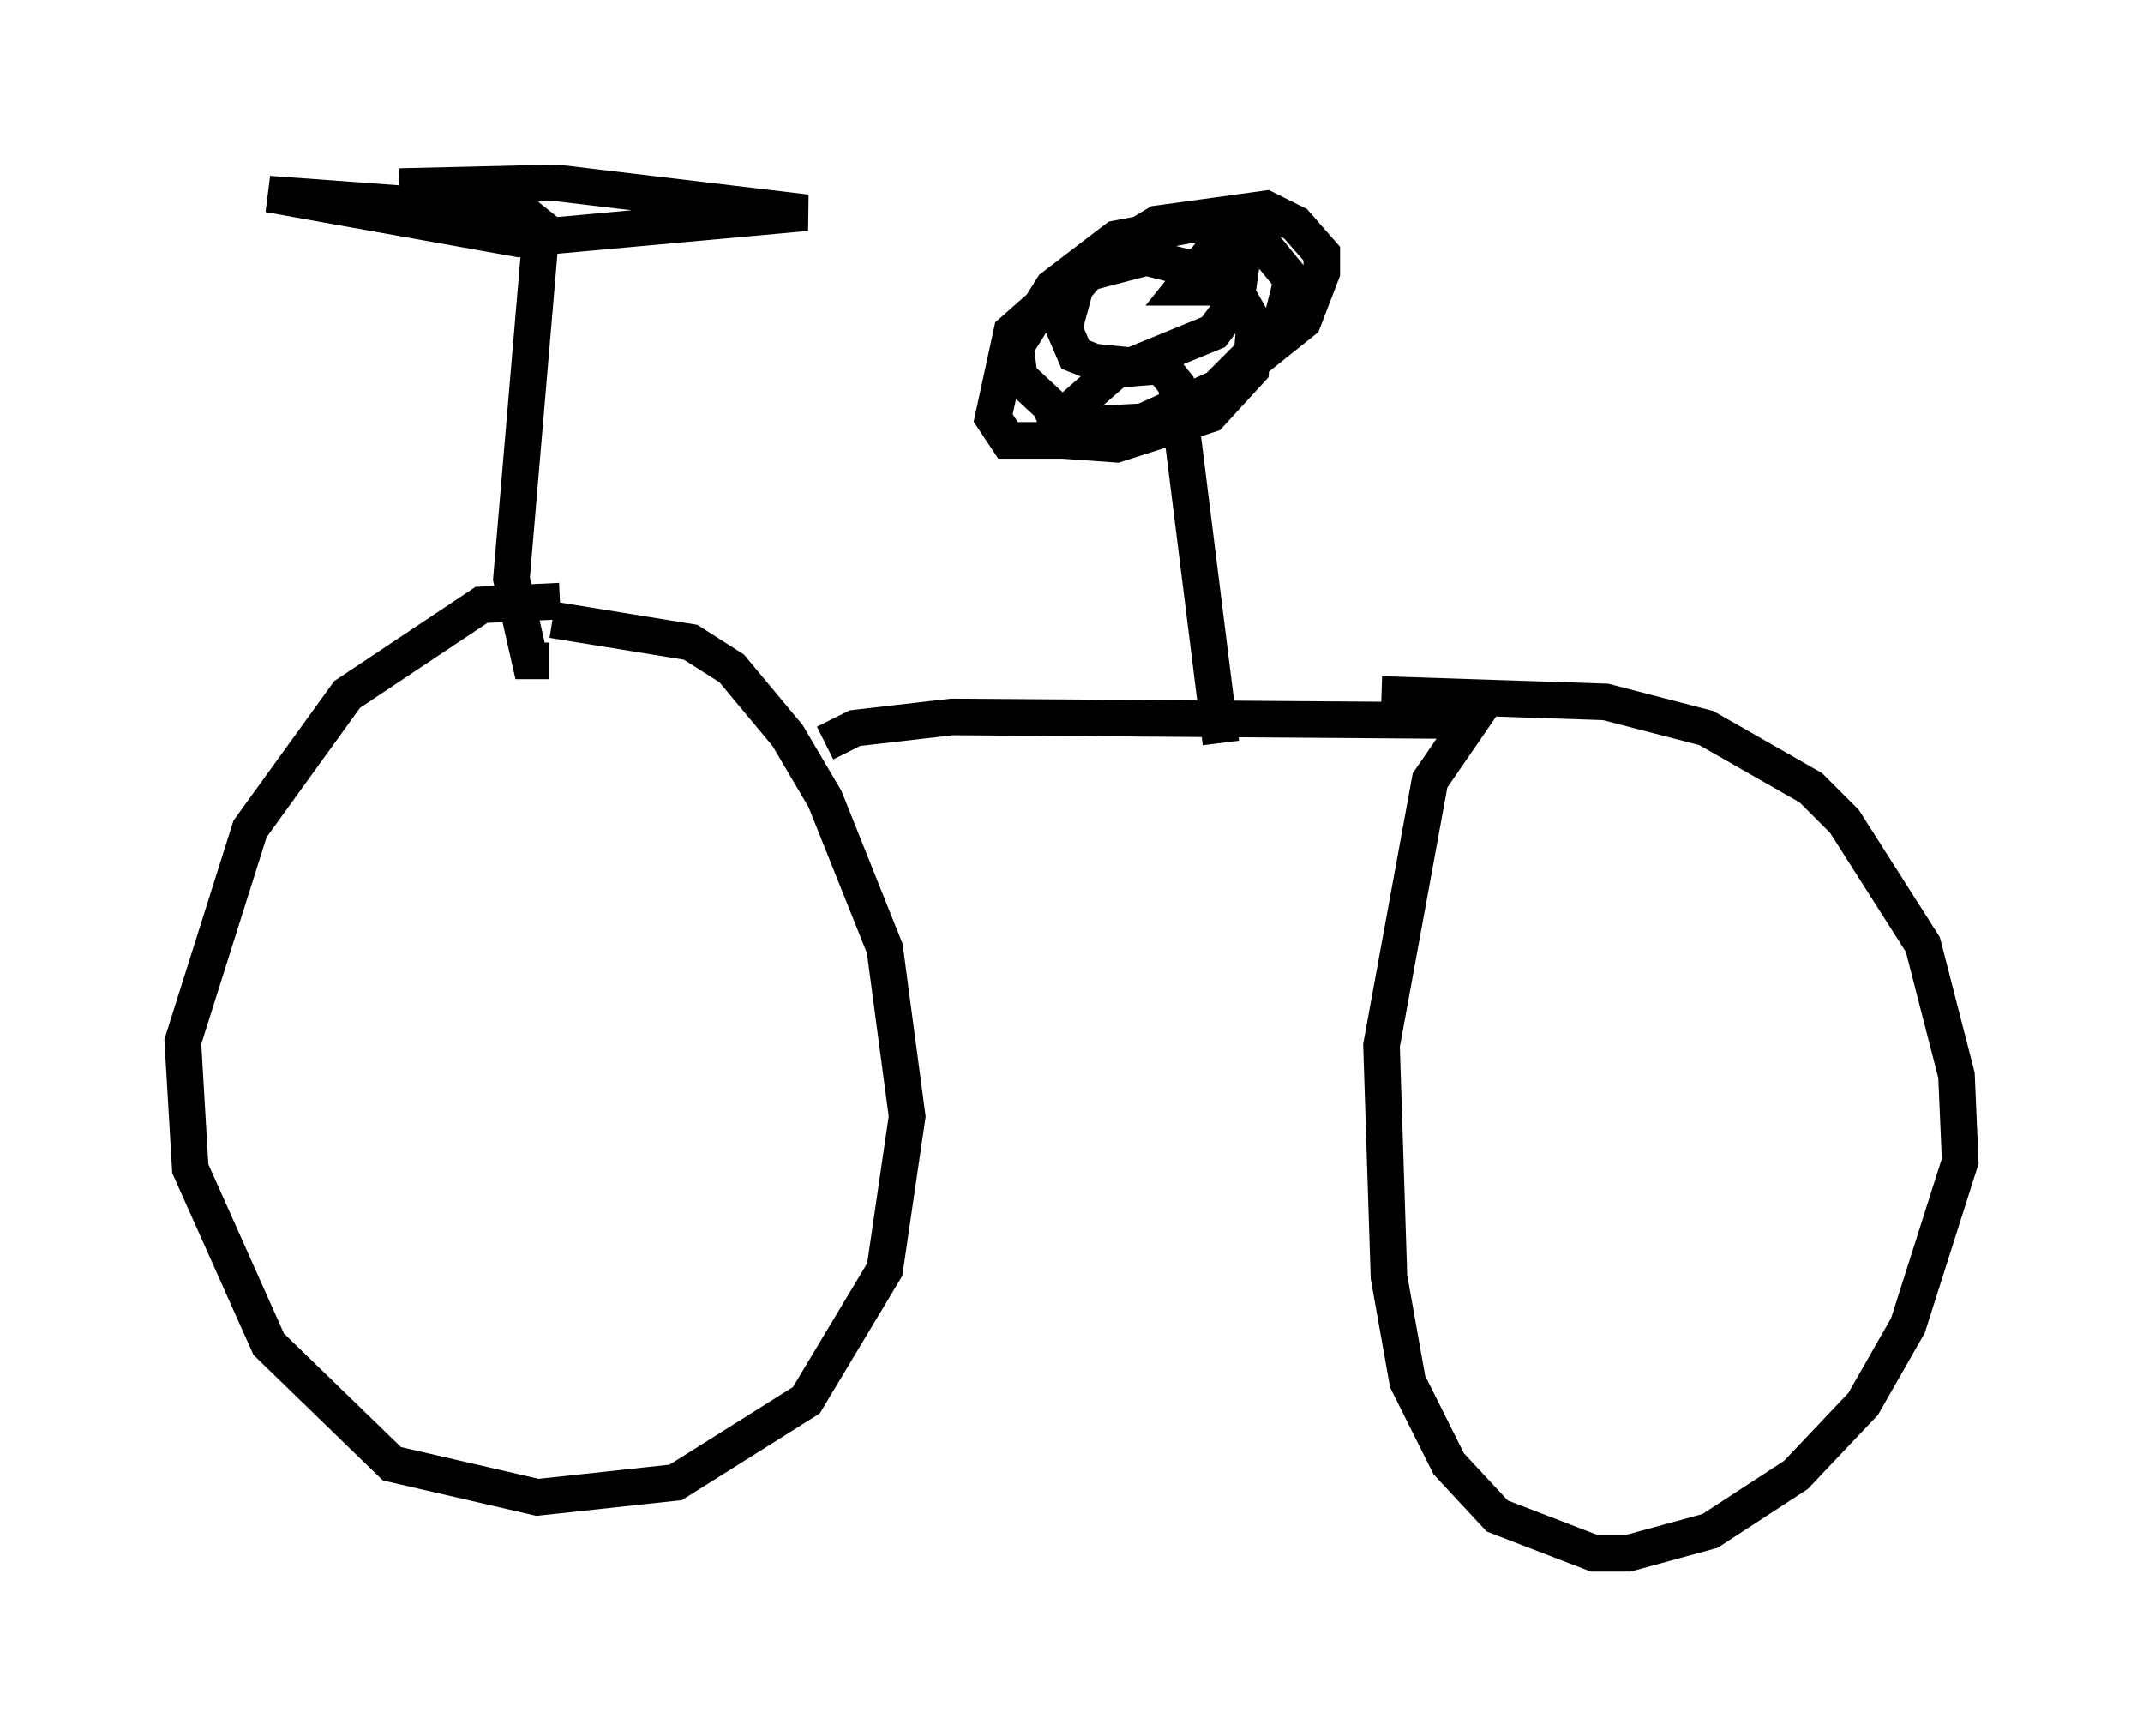 <?xml version="1.0" encoding="utf-8" ?>
<svg baseProfile="full" height="47.465" version="1.1" width="58.592" xmlns="http://www.w3.org/2000/svg" xmlns:ev="http://www.w3.org/2001/xml-events" xmlns:xlink="http://www.w3.org/1999/xlink"><defs /><rect fill="white" height="47.465" width="58.592" x="0" y="0" /><path d="M17.25, 17.046 m-1.94, -0.613 l-2.144, 0.102 -3.675, 2.45 l-2.654, 3.675 -1.838, 5.819 l0.204, 3.471 2.144, 4.798 l3.369, 3.267 3.981, 0.919 l3.777, -0.408 3.573, -2.246 l2.144, -3.573 0.613, -4.185 l-0.613, -4.594 -1.633, -4.083 l-1.021, -1.735 -1.531, -1.838 l-1.123, -0.715 -3.777, -0.613 m-0.102, 1.123 l-0.51, 0.0 -0.51, -2.246 l0.817, -9.596 -0.51, -0.408 l-6.942, -0.51 6.84, 1.225 l7.861, -0.715 -6.84, -0.817 l-4.288, 0.102 m11.638, 15.211 l0.817, -0.408 2.654, -0.306 l14.19, 0.102 -1.123, 1.633 l-1.327, 7.248 0.204, 6.329 l0.51, 2.858 1.123, 2.246 l1.327, 1.429 2.654, 1.021 l0.919, 0.0 2.246, -0.613 l2.348, -1.531 1.838, -1.94 l1.225, -2.144 1.429, -4.492 l-0.102, -2.348 -0.919, -3.573 l-2.144, -3.369 -0.919, -0.919 l-2.858, -1.633 -2.756, -0.715 l-6.125, -0.204 m-4.39, 1.327 l-1.225, -9.8 -0.408, -0.51 l-1.225, 0.102 -1.633, 1.429 l0.204, 0.51 1.429, 0.102 l2.552, -0.817 1.123, -1.225 l0.102, -1.225 -0.408, -0.715 l-0.919, -0.715 -1.633, -0.408 l-1.94, 0.51 -1.735, 1.531 l-0.51, 2.348 0.408, 0.613 l2.552, 0.0 3.165, -1.429 l1.735, -1.735 0.306, -1.225 l-0.919, -1.123 -1.735, -0.408 l-2.144, 0.408 -1.735, 1.327 l-1.021, 1.633 0.102, 0.817 l1.429, 1.327 1.94, -0.102 l1.838, -0.715 2.552, -2.042 l0.51, -1.327 0.0, -0.51 l-0.715, -0.817 -0.817, -0.408 l-2.96, 0.408 -1.531, 0.919 l-0.715, 0.817 -0.306, 1.123 l0.306, 0.715 0.51, 0.204 l1.021, 0.102 2.246, -0.919 l0.613, -0.817 0.204, -1.429 l-0.817, 0.0 -0.817, 1.021 l0.919, 0.0 " fill="none" stroke="black" stroke-width="1" /></svg>